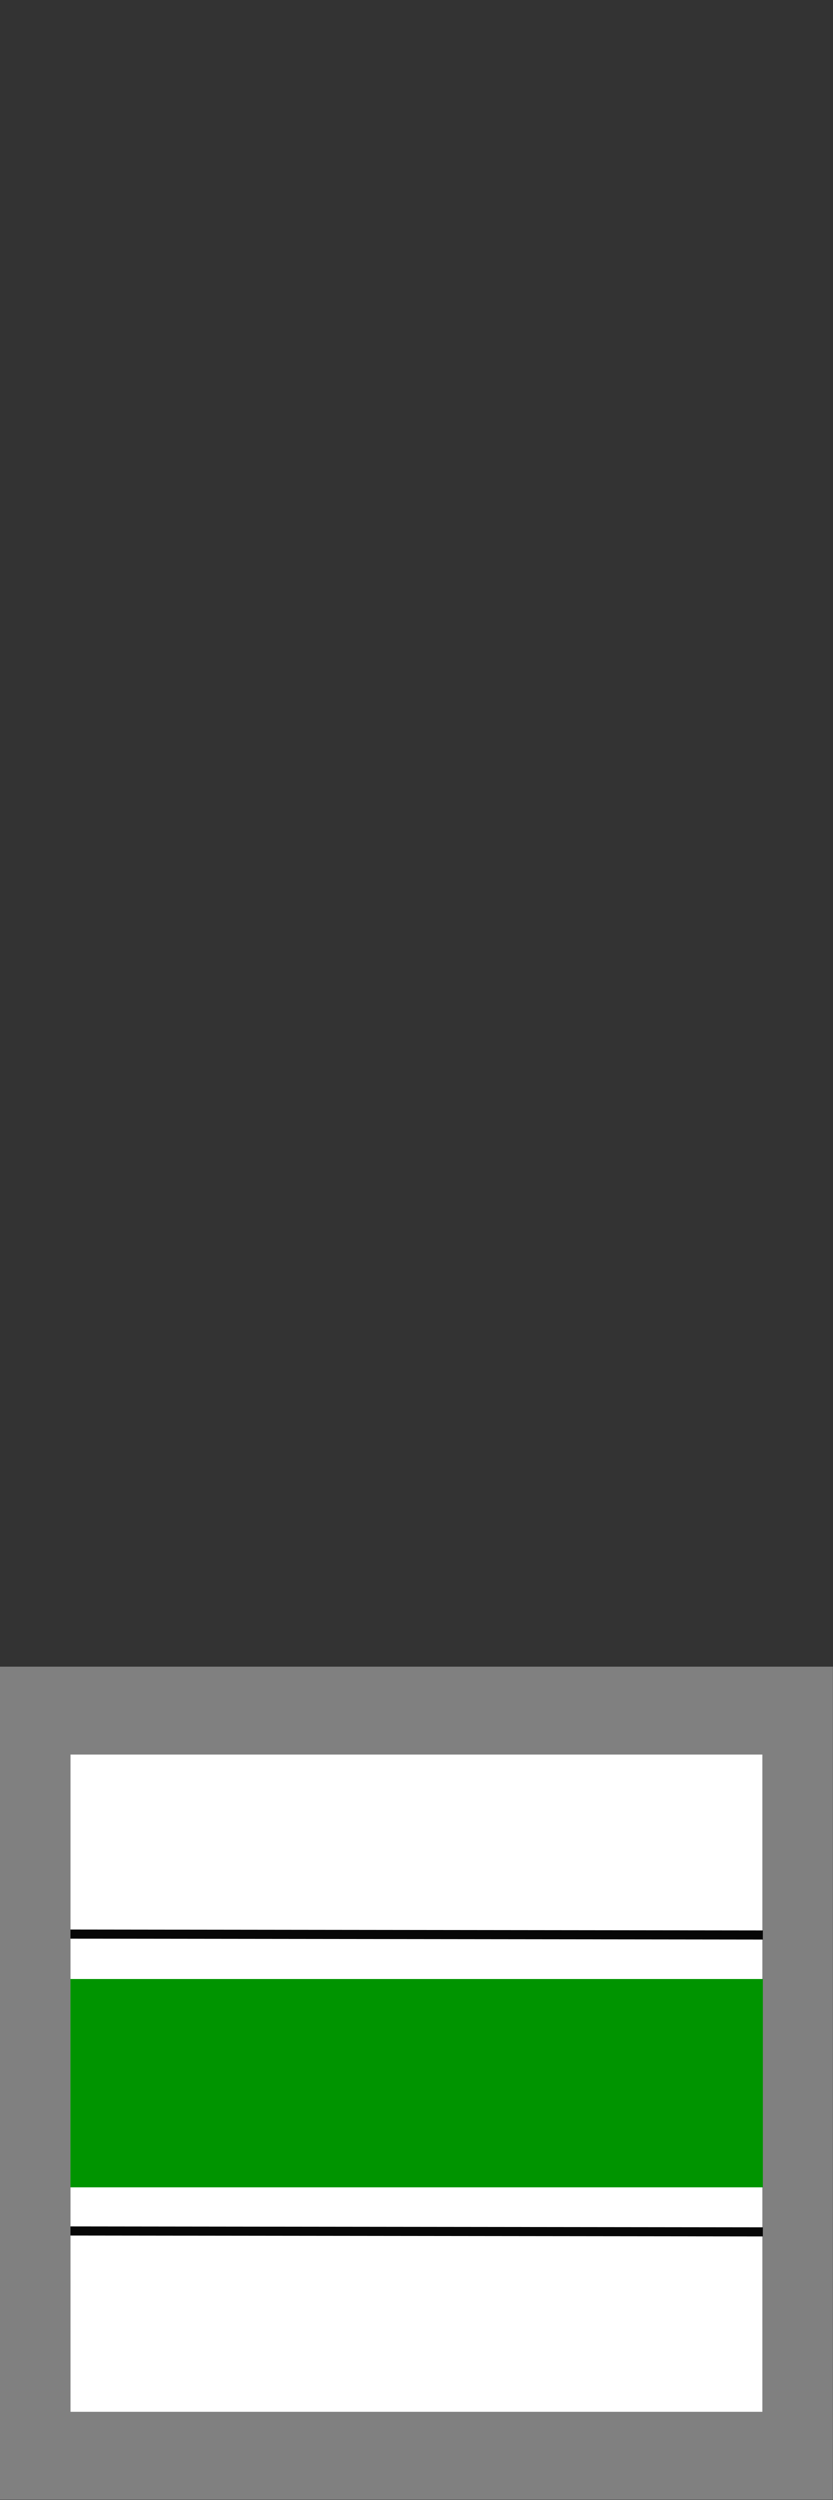 <?xml version="1.0" encoding="UTF-8" standalone="no"?>
<!-- Created with Inkscape (http://www.inkscape.org/) -->

<svg
   width="32"
   height="96"
   viewBox="0 0 32 96"
   version="1.1"
   id="SVGRoot"
   xmlns="http://www.w3.org/2000/svg"
   xmlns:svg="http://www.w3.org/2000/svg">
  <rect x="0" y="0" width="32" height="96" fill="#333333" stroke="none"/>
  <defs
     id="defs12389" />
  <g
     id="layer1"
     transform="matrix(1,0,0,1,0.005,63.994)">
    <rect
       style="fill:#ffffff;fill-opacity:1;stroke:#808080;stroke-width:3.416;stroke-linecap:square;stroke-dasharray:none;stroke-opacity:1;paint-order:markers fill stroke"
       id="rect605"
       width="36.932"
       height="28.961"
       x="1.578"
       y="1.549"
       transform="matrix(0.793,0,0,0.988,0.098,0.163)" />
    <rect
       style="fill:#009400;fill-opacity:1;stroke:none;stroke-width:0.37;stroke-linecap:square;stroke-dasharray:none;stroke-opacity:1;paint-order:markers fill stroke"
       id="rect2665"
       width="26.6"
       height="8"
       x="2.7"
       y="12" />
    <path
       style="fill:#ffffff;fill-opacity:1;stroke:#070707;stroke-width:0.35;stroke-dasharray:none;stroke-opacity:1"
       d="m 2.7,10.275 26.6,0.035"
       id="path1" />
    <path
       style="fill:#ffffff;fill-opacity:1;stroke:#070707;stroke-width:0.35;stroke-dasharray:none;stroke-opacity:1"
       d="m 2.7,21.675 26.6,0.035"
       id="path1-3" />
  </g>
</svg>

